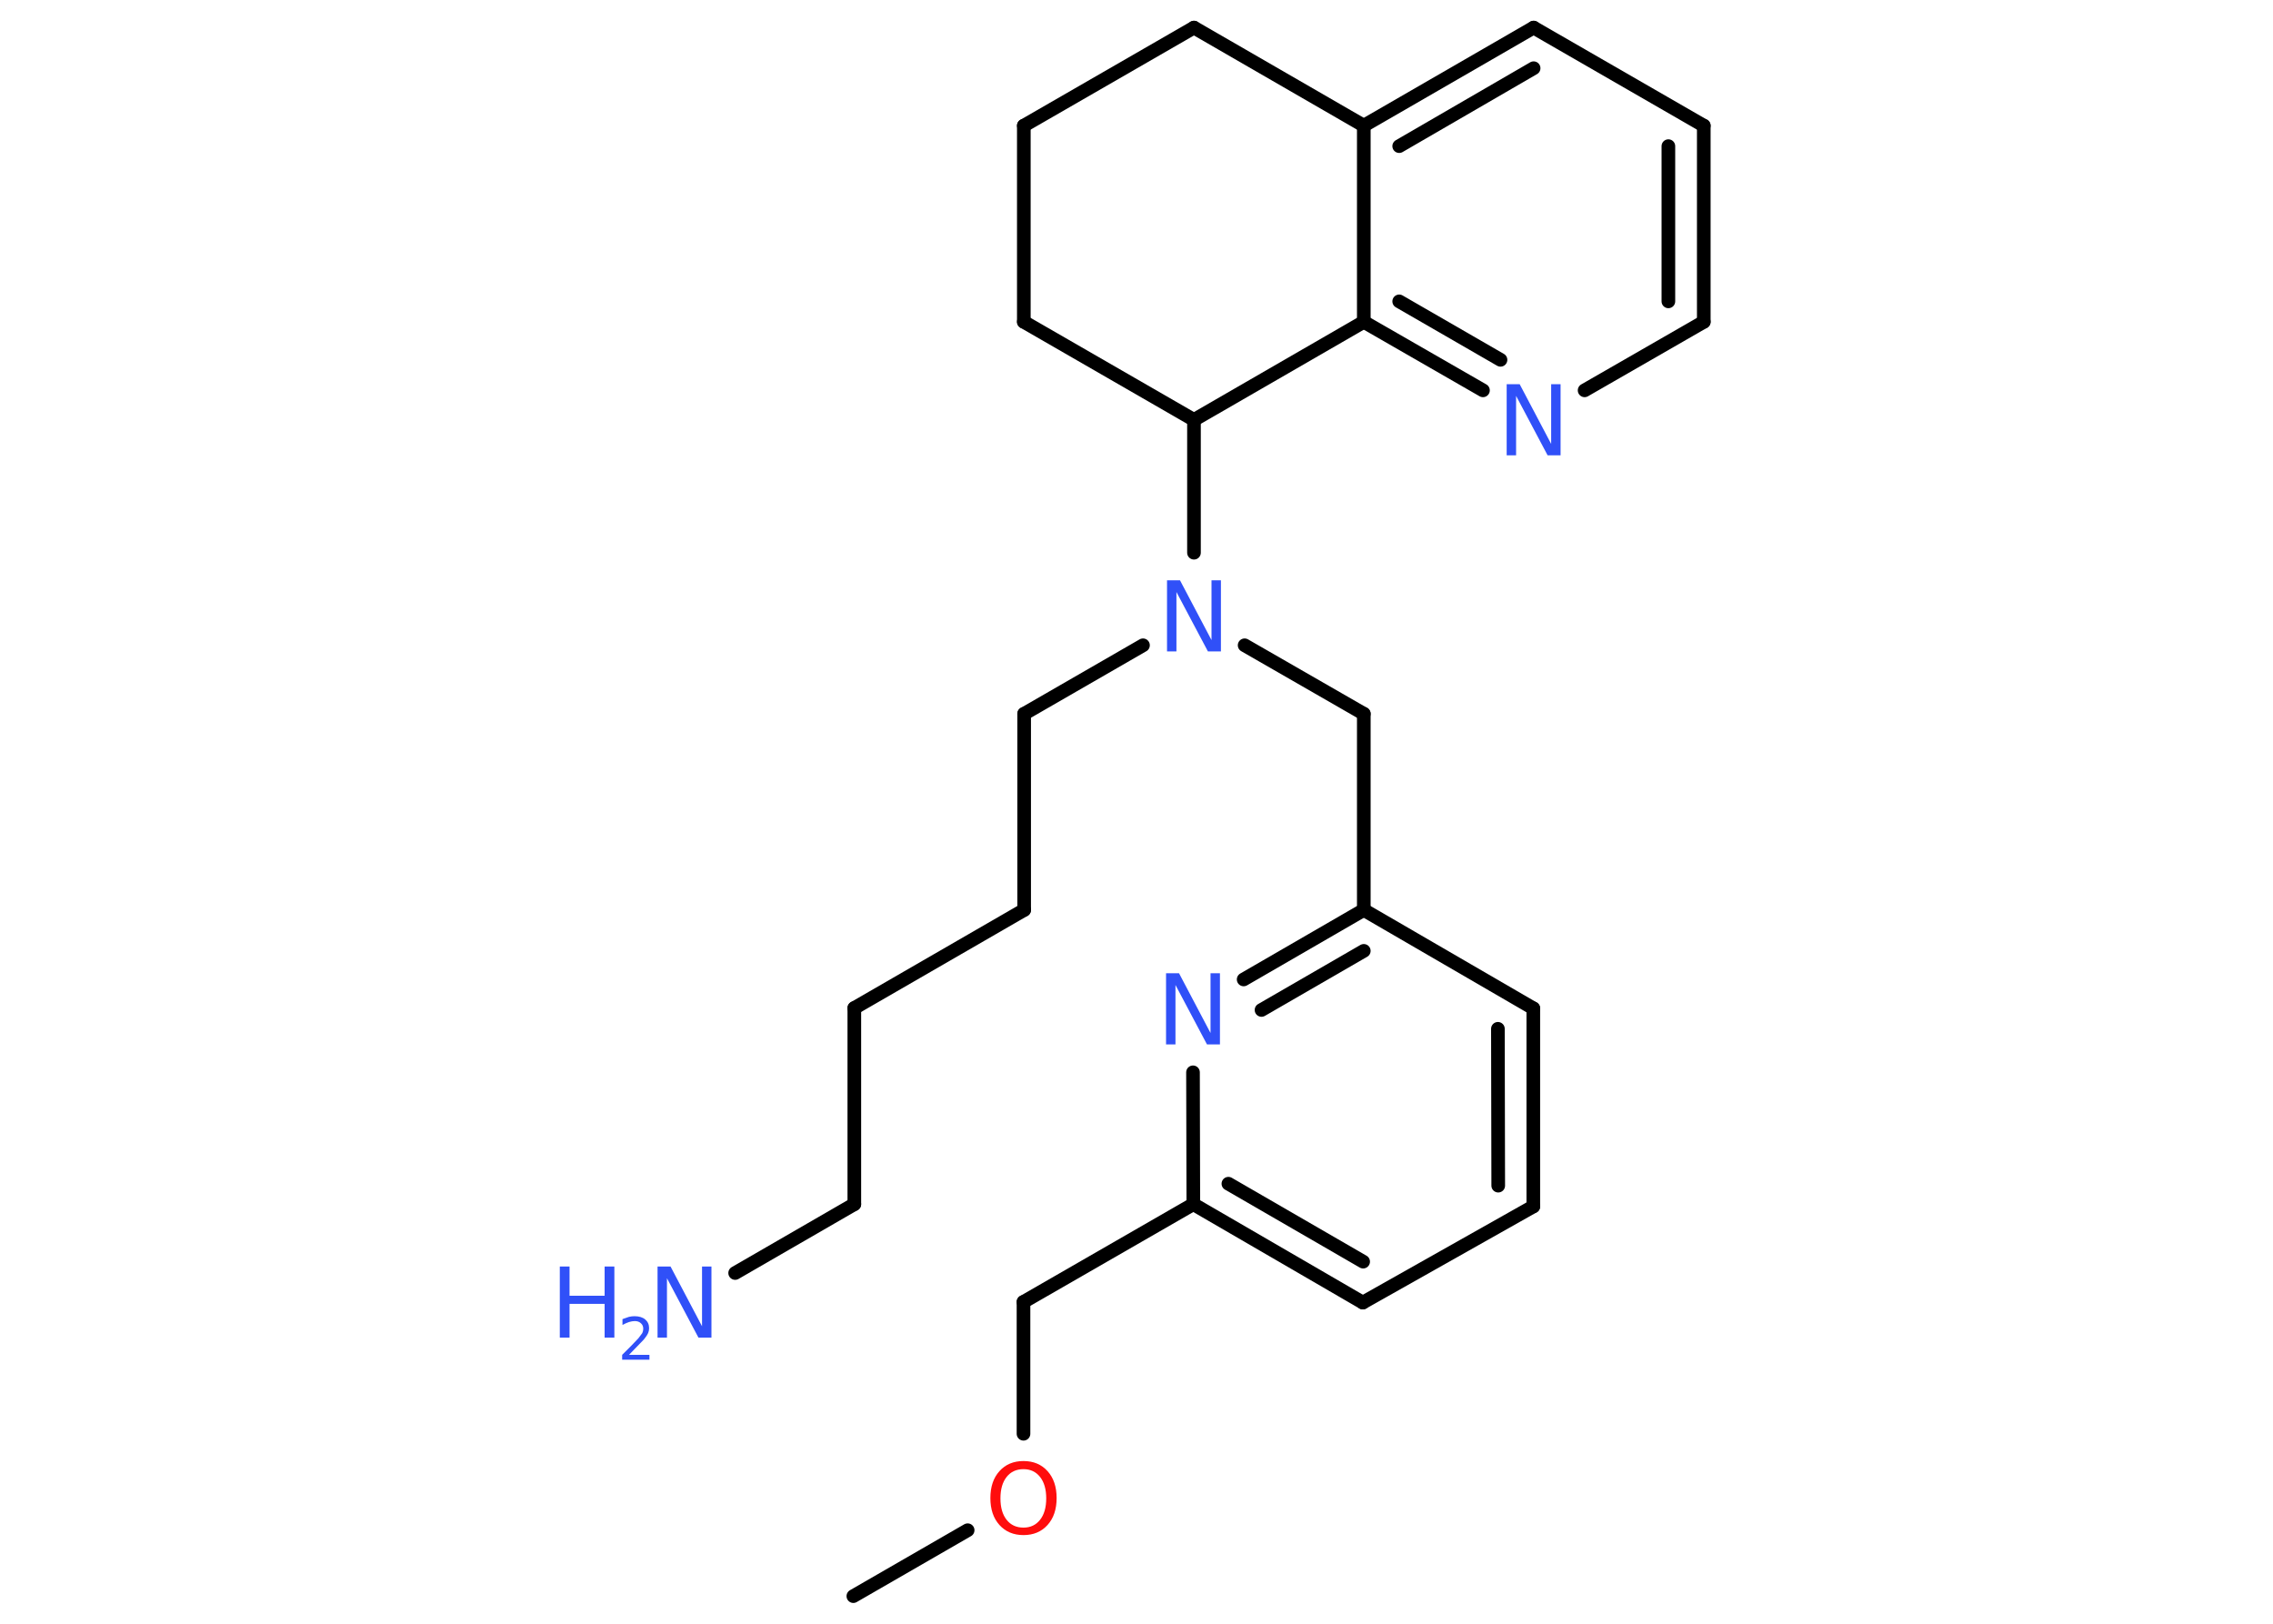 <?xml version='1.0' encoding='UTF-8'?>
<!DOCTYPE svg PUBLIC "-//W3C//DTD SVG 1.1//EN" "http://www.w3.org/Graphics/SVG/1.1/DTD/svg11.dtd">
<svg version='1.2' xmlns='http://www.w3.org/2000/svg' xmlns:xlink='http://www.w3.org/1999/xlink' width='70.0mm' height='50.0mm' viewBox='0 0 70.0 50.0'>
  <desc>Generated by the Chemistry Development Kit (http://github.com/cdk)</desc>
  <g stroke-linecap='round' stroke-linejoin='round' stroke='#000000' stroke-width='.42' fill='#3050F8'>
    <rect x='.0' y='.0' width='70.0' height='50.0' fill='#FFFFFF' stroke='none'/>
    <g id='mol1' class='mol'>
      <line id='mol1bnd1' class='bond' x1='26.28' y1='49.15' x2='29.8' y2='47.12'/>
      <line id='mol1bnd2' class='bond' x1='31.52' y1='44.15' x2='31.52' y2='40.09'/>
      <line id='mol1bnd3' class='bond' x1='31.52' y1='40.09' x2='36.75' y2='37.08'/>
      <g id='mol1bnd4' class='bond'>
        <line x1='36.75' y1='37.08' x2='41.97' y2='40.11'/>
        <line x1='37.83' y1='36.45' x2='41.98' y2='38.85'/>
      </g>
      <line id='mol1bnd5' class='bond' x1='41.97' y1='40.11' x2='47.22' y2='37.15'/>
      <g id='mol1bnd6' class='bond'>
        <line x1='47.22' y1='37.15' x2='47.22' y2='31.05'/>
        <line x1='46.14' y1='36.51' x2='46.13' y2='31.68'/>
      </g>
      <line id='mol1bnd7' class='bond' x1='47.22' y1='31.05' x2='42.0' y2='28.02'/>
      <line id='mol1bnd8' class='bond' x1='42.0' y1='28.02' x2='42.0' y2='21.98'/>
      <line id='mol1bnd9' class='bond' x1='42.0' y1='21.98' x2='38.33' y2='19.87'/>
      <line id='mol1bnd10' class='bond' x1='35.2' y1='19.87' x2='31.54' y2='21.98'/>
      <line id='mol1bnd11' class='bond' x1='31.54' y1='21.98' x2='31.54' y2='28.02'/>
      <line id='mol1bnd12' class='bond' x1='31.54' y1='28.02' x2='26.31' y2='31.04'/>
      <line id='mol1bnd13' class='bond' x1='26.31' y1='31.04' x2='26.31' y2='37.08'/>
      <line id='mol1bnd14' class='bond' x1='26.31' y1='37.08' x2='22.64' y2='39.2'/>
      <line id='mol1bnd15' class='bond' x1='36.77' y1='17.02' x2='36.77' y2='12.93'/>
      <line id='mol1bnd16' class='bond' x1='36.77' y1='12.93' x2='31.53' y2='9.91'/>
      <line id='mol1bnd17' class='bond' x1='31.53' y1='9.91' x2='31.53' y2='3.87'/>
      <line id='mol1bnd18' class='bond' x1='31.53' y1='3.87' x2='36.77' y2='.85'/>
      <line id='mol1bnd19' class='bond' x1='36.77' y1='.85' x2='42.0' y2='3.87'/>
      <g id='mol1bnd20' class='bond'>
        <line x1='47.23' y1='.85' x2='42.0' y2='3.87'/>
        <line x1='47.23' y1='2.1' x2='43.09' y2='4.5'/>
      </g>
      <line id='mol1bnd21' class='bond' x1='47.23' y1='.85' x2='52.47' y2='3.87'/>
      <g id='mol1bnd22' class='bond'>
        <line x1='52.47' y1='9.91' x2='52.47' y2='3.87'/>
        <line x1='51.38' y1='9.28' x2='51.38' y2='4.5'/>
      </g>
      <line id='mol1bnd23' class='bond' x1='52.47' y1='9.91' x2='48.8' y2='12.02'/>
      <g id='mol1bnd24' class='bond'>
        <line x1='42.0' y1='9.91' x2='45.67' y2='12.02'/>
        <line x1='43.09' y1='9.28' x2='46.21' y2='11.08'/>
      </g>
      <line id='mol1bnd25' class='bond' x1='42.0' y1='3.87' x2='42.0' y2='9.91'/>
      <line id='mol1bnd26' class='bond' x1='36.77' y1='12.93' x2='42.0' y2='9.91'/>
      <g id='mol1bnd27' class='bond'>
        <line x1='42.0' y1='28.02' x2='38.3' y2='30.16'/>
        <line x1='42.0' y1='29.28' x2='38.85' y2='31.1'/>
      </g>
      <line id='mol1bnd28' class='bond' x1='36.75' y1='37.08' x2='36.74' y2='33.02'/>
      <path id='mol1atm2' class='atom' d='M31.52 45.24q-.33 .0 -.52 .24q-.19 .24 -.19 .66q.0 .42 .19 .66q.19 .24 .52 .24q.32 .0 .51 -.24q.19 -.24 .19 -.66q.0 -.42 -.19 -.66q-.19 -.24 -.51 -.24zM31.52 44.99q.46 .0 .74 .31q.28 .31 .28 .83q.0 .52 -.28 .83q-.28 .31 -.74 .31q-.46 .0 -.74 -.31q-.28 -.31 -.28 -.83q.0 -.52 .28 -.83q.28 -.31 .74 -.31z' stroke='none' fill='#FF0D0D'/>
      <path id='mol1atm10' class='atom' d='M35.94 17.87h.4l.97 1.84v-1.84h.29v2.19h-.4l-.97 -1.83v1.83h-.29v-2.19z' stroke='none'/>
      <g id='mol1atm15' class='atom'>
        <path d='M20.25 39.0h.4l.97 1.84v-1.84h.29v2.19h-.4l-.97 -1.83v1.83h-.29v-2.19z' stroke='none'/>
        <path d='M17.24 39.0h.3v.9h1.08v-.9h.3v2.19h-.3v-1.04h-1.08v1.04h-.3v-2.19z' stroke='none'/>
        <path d='M19.38 41.72h.62v.15h-.84v-.15q.1 -.1 .28 -.28q.17 -.18 .22 -.23q.08 -.1 .12 -.16q.03 -.07 .03 -.13q.0 -.11 -.07 -.17q-.07 -.07 -.19 -.07q-.08 .0 -.18 .03q-.09 .03 -.2 .09v-.18q.11 -.04 .2 -.07q.09 -.02 .17 -.02q.21 .0 .33 .1q.12 .1 .12 .27q.0 .08 -.03 .15q-.03 .07 -.11 .17q-.02 .03 -.14 .15q-.12 .12 -.33 .34z' stroke='none'/>
      </g>
      <path id='mol1atm24' class='atom' d='M46.4 11.83h.4l.97 1.84v-1.84h.29v2.19h-.4l-.97 -1.83v1.83h-.29v-2.19z' stroke='none'/>
      <path id='mol1atm26' class='atom' d='M35.91 29.97h.4l.97 1.84v-1.84h.29v2.19h-.4l-.97 -1.83v1.83h-.29v-2.19z' stroke='none'/>
    </g>
  </g>
</svg>
